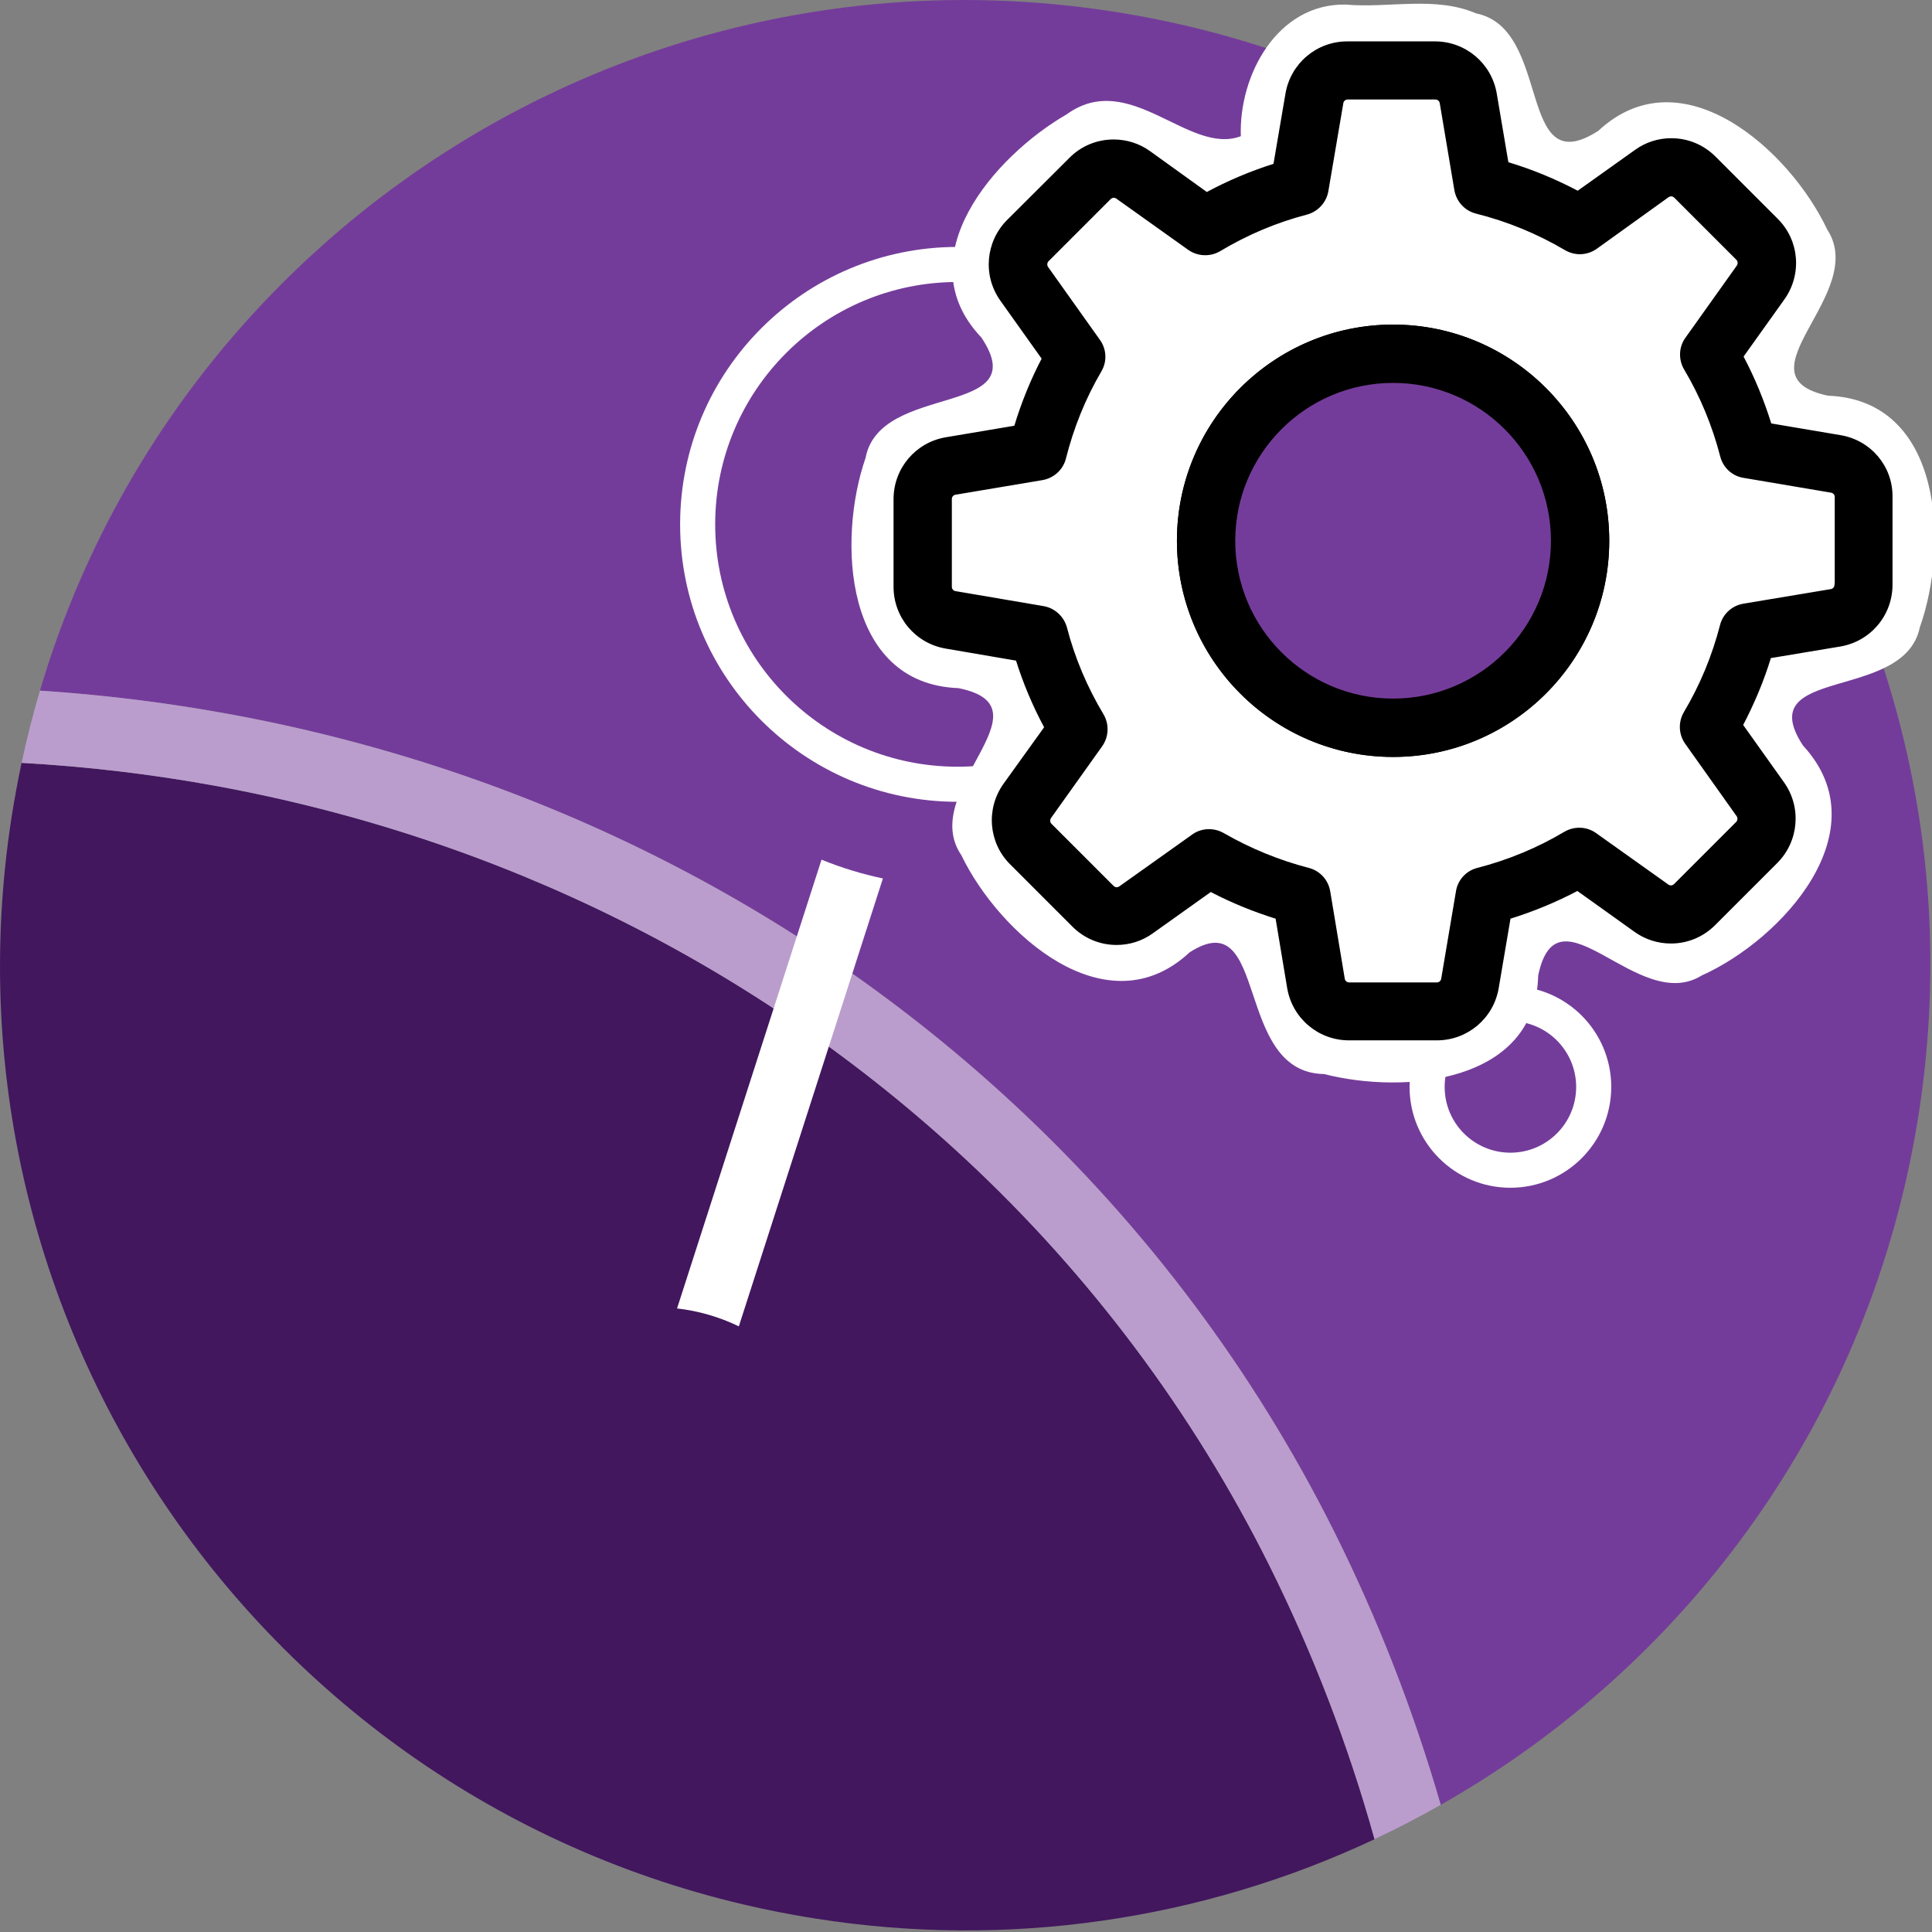 <?xml version="1.0" encoding="UTF-8" standalone="no"?>
<svg
   xmlns:dc="http://purl.org/dc/elements/1.1/"
   xmlns:cc="http://creativecommons.org/ns#"
   xmlns:rdf="http://www.w3.org/1999/02/22-rdf-syntax-ns#"
   xmlns:svg="http://www.w3.org/2000/svg"
   xmlns="http://www.w3.org/2000/svg"
   id="svg27"
   version="1.1"
   viewBox="0 0 100 100"
   height="100px"
   width="100px">
  <rect x="0" y="0" width="100" height="100" fill="#808080" stroke="none"/>
  <!-- Generator: Sketch 41.2 (35397) - http://www.bohemiancoding.com/sketch -->
  <title
     id="title2">App_Connect_Icon</title>
  <desc
     id="desc4">Created with Sketch.</desc>
  <defs
     id="defs6">
	

		
		
	</defs>
  <g
     fill-rule="evenodd"
     fill="none"
     stroke-width="1"
     stroke="none"
     id="Page-1">
    <g
       id="App_Connect_Icon">
      <g
         id="Layer_1">
        <path
           fill="#743C9A"
           id="Shape"
           d="M11.849,36.958 C27.25,39.776 41.318,46.779 52.531,57.209 C59.316,63.515 64.913,70.989 69.056,79.274 C71.32,83.812 73.166,88.547 74.572,93.419 C87.378,86.157 96.867,73.33 99.312,57.654 C103.563,30.399 84.914,4.856 57.657,0.605 C32.629,-3.3 9.048,12.103 2.067,35.752 C5.348,35.964 8.614,36.366 11.849,36.958 L11.849,36.958 Z" />
        <path
           fill="#42175E"
           id="path9"
           d="M49.956,59.977 C39.272,50.041 25.859,43.366 11.169,40.678 C7.847,40.071 4.49,39.673 1.118,39.486 C0.923,40.393 0.756,41.324 0.605,42.259 C-3.648,69.516 15.003,95.057 42.26,99.312 C52.084,100.86 62.147,99.427 71.148,95.197 C69.78,90.293 67.948,85.531 65.676,80.976 C61.736,73.091 56.412,65.979 49.956,59.977 L49.956,59.977 Z" />
        <path
           fill="#BA9DCD"
           id="path11"
           d="M69.056,79.274 C64.914,70.988 59.316,63.514 52.531,57.207 C41.318,46.779 27.251,39.776 11.849,36.958 C8.614,36.365 5.348,35.961 2.067,35.747 C1.705,36.974 1.389,38.22 1.118,39.486 C4.49,39.673 7.846,40.071 11.168,40.678 C25.859,43.366 39.271,50.041 49.955,59.977 C56.409,65.978 61.733,73.089 65.673,80.973 C67.945,85.528 69.777,90.29 71.145,95.194 C72.311,94.646 73.453,94.054 74.57,93.419 C73.165,88.547 71.319,83.812 69.056,79.274 Z" />
        <circle
           rx="6.54"
           ry="6.54"
           fill="#FFFFFF"
           cy="77.616"
           cx="33.902"
           id="Oval" />
        <circle
           rx="7.864"
           ry="7.864"
           fill="#FFFFFF"
           cy="27.141"
           cx="49.563"
           id="ellipse14" />
        <path
           fill="#FFFFFF"
           id="path16"
           d="M49.563,41.501 C41.632,41.501 35.203,35.072 35.203,27.141 C35.203,19.21 41.632,12.781 49.563,12.781 C57.494,12.781 63.923,19.21 63.923,27.141 C63.916,35.069 57.491,41.494 49.563,41.501 Z M49.563,14.596 C42.635,14.596 37.018,20.212 37.018,27.141 C37.018,34.069 42.635,39.685 49.563,39.685 C56.491,39.685 62.107,34.069 62.107,27.141 C62.1,20.216 56.488,14.604 49.563,14.598 L49.563,14.596 Z" />
        <path
           fill="#FFFFFF"
           id="path18"
           d="M78.179,61.478 C75.296,61.478 72.959,59.141 72.959,56.259 C72.959,53.376 75.296,51.039 78.179,51.039 C81.061,51.039 83.398,53.376 83.398,56.259 C83.395,59.14 81.06,61.476 78.179,61.478 Z M78.179,52.855 C76.299,52.855 74.775,54.379 74.775,56.259 C74.775,58.139 76.299,59.663 78.179,59.663 C80.058,59.663 81.582,58.139 81.582,56.259 C81.58,54.38 80.057,52.858 78.179,52.856 L78.179,52.855 Z" />
        <path
           fill="#FFFFFF"
           id="path20"
           d="M45.699,45.469 C44.613,45.24 43.55,44.915 42.522,44.496 L35.044,67.725 C36.155,67.851 37.236,68.164 38.242,68.652 L45.699,45.469 Z" />
        <path
           fill="#FFFFFF"
           id="path22"
           d="M73.236,48.484 L64.121,38.921 C63.421,39.786 62.646,40.587 61.805,41.315 L70.802,50.747 C71.47,49.852 72.295,49.086 73.236,48.484 L73.236,48.484 Z" />
      </g>
    </g>
  </g>
  <path
     id="path5146"
     d="M 69.656,0.237 C 66.119,0.168 64.115,3.884 64.225,7.05 61.535,8.069 58.477,3.553 55.209,5.92 51.474,8.074 46.875,13.348 50.793,17.466 c 2.81,4.191 -5.247,2.278 -5.993,6.24 -1.472,4.252 -1.107,11.69 4.801,11.911 4.954,0.984 -2.116,5.306 0.154,8.641 1.954,4.054 7.512,9.053 11.818,5.036 4.124,-2.658 2.253,6.231 6.962,6.299 4.133,1.057 10.958,0.49 11.081,-5.1 1.006,-4.85 5.173,2.05 8.464,-0.002 4.157,-1.861 9.309,-7.506 5.244,-11.9 -2.724,-4.154 5.234,-2.227 6.043,-6.112 1.514,-4.254 1.199,-11.774 -4.748,-11.998 C 89.763,19.461 96.75,15.203 94.577,11.882 92.649,7.79 87.058,2.742 82.728,6.772 78.474,9.512 80.369,1.485 76.4,0.693 74.288,-0.219 71.873,0.435 69.656,0.237 Z M 72.587,18.829 c 8.974,-0.058 11.926,13.433 3.894,17.222 -7.673,4.771 -17.332,-5.377 -12.222,-12.806 1.693,-2.854 5.012,-4.625 8.328,-4.417 z"
     style="fill:#ffffff;stroke:none;stroke-width:0.108" />
  <path
     id="path5125"
     d="m 69.736,2.196 c -1.563,0 -2.889,1.122 -3.148,2.664 l -0.625,3.663 c -1.207,0.377 -2.381,0.874 -3.502,1.478 L 59.495,7.867 C 58.956,7.479 58.311,7.273 57.643,7.273 c -0.852,0 -1.661,0.334 -2.254,0.938 l -3.222,3.212 c -1.099,1.099 -1.251,2.834 -0.346,4.106 l 2.157,3.03 c -0.593,1.132 -1.068,2.307 -1.434,3.525 l -3.578,0.602 c -1.541,0.259 -2.662,1.585 -2.662,3.148 v 4.539 c 0,1.563 1.12,2.887 2.662,3.146 l 3.665,0.627 c 0.377,1.207 0.872,2.381 1.476,3.502 l -2.123,2.953 c -0.905,1.272 -0.765,3.007 0.346,4.106 l 3.212,3.212 c 0.604,0.604 1.4,0.938 2.252,0.938 0.668,0 1.305,-0.204 1.844,-0.592 l 3.028,-2.157 c 1.089,0.571 2.232,1.035 3.407,1.401 l 0.604,3.622 c 0.259,1.541 1.585,2.664 3.148,2.664 h 4.547 c 1.563,0 2.889,-1.122 3.148,-2.664 l 0.615,-3.622 c 1.218,-0.377 2.393,-0.862 3.514,-1.455 l 2.984,2.134 c 0.539,0.388 1.186,0.594 1.854,0.594 0.852,0 1.648,-0.334 2.252,-0.938 l 3.212,-3.212 c 1.099,-1.099 1.251,-2.834 0.346,-4.106 l -2.134,-2.997 c 0.593,-1.132 1.088,-2.307 1.455,-3.514 l 3.622,-0.604 c 1.541,-0.259 2.662,-1.583 2.662,-3.146 v -4.539 c 0.022,-1.563 -1.1,-2.889 -2.641,-3.148 l -3.622,-0.613 c -0.377,-1.218 -0.862,-2.393 -1.455,-3.514 L 92.316,15.465 c 0.905,-1.272 0.767,-3.007 -0.344,-4.106 L 88.76,8.146 c -0.604,-0.604 -1.402,-0.938 -2.254,-0.938 -0.668,0 -1.303,0.204 -1.842,0.592 L 81.667,9.935 C 80.503,9.32 79.286,8.815 78.025,8.438 L 77.42,4.86 C 77.162,3.318 75.835,2.196 74.272,2.196 Z M 72.107,16.855 c 6.144,0 11.133,4.991 11.133,11.135 0,6.144 -4.989,11.135 -11.133,11.135 -6.144,0 -11.135,-4.991 -11.135,-11.135 0,-6.144 4.991,-11.135 11.135,-11.135 z"
     style="fill:#000000;stroke:#000000;stroke-width:0.108" />
  <path
     id="path440"
     d="m 69.756,5.096 c -0.14,0 -0.258,0.098 -0.279,0.238 l -0.776,4.559 c -0.097,0.56 -0.518,1.012 -1.068,1.163 -1.584,0.41 -3.104,1.057 -4.506,1.898 -0.496,0.291 -1.119,0.268 -1.594,-0.066 l -3.719,-2.651 c -0.043,-0.032 -0.097,-0.054 -0.161,-0.054 -0.054,0 -0.129,0.011 -0.205,0.087 l -3.212,3.212 c -0.097,0.097 -0.109,0.259 -0.033,0.366 l 2.684,3.773 c 0.334,0.463 0.366,1.077 0.075,1.573 -0.83,1.412 -1.443,2.942 -1.842,4.526 -0.14,0.56 -0.604,0.981 -1.176,1.078 l -4.493,0.755 c -0.14,0.022 -0.238,0.139 -0.238,0.279 v 4.539 c 0,0.14 0.098,0.258 0.238,0.279 l 4.557,0.776 c 0.56,0.097 1.014,0.518 1.165,1.068 0.41,1.584 1.057,3.104 1.898,4.506 0.291,0.496 0.268,1.119 -0.066,1.594 l -2.651,3.719 c -0.075,0.119 -0.064,0.269 0.033,0.366 l 3.212,3.212 c 0.075,0.075 0.162,0.087 0.205,0.087 0.054,0 0.108,-0.022 0.161,-0.054 l 3.773,-2.684 c 0.248,-0.183 0.549,-0.269 0.84,-0.269 0.248,0 0.506,0.065 0.733,0.195 1.39,0.798 2.877,1.41 4.419,1.809 0.55,0.14 0.971,0.594 1.068,1.165 l 0.753,4.526 c 0.022,0.14 0.141,0.238 0.281,0.238 h 4.537 c 0.14,0 0.26,-0.098 0.281,-0.238 l 0.764,-4.526 c 0.086,-0.56 0.507,-1.025 1.068,-1.165 1.584,-0.41 3.104,-1.034 4.516,-1.875 0.496,-0.291 1.122,-0.268 1.585,0.066 l 3.74,2.662 c 0.043,0.032 0.097,0.054 0.161,0.054 0.054,0 0.129,-0.011 0.205,-0.087 l 3.212,-3.212 c 0.097,-0.097 0.109,-0.259 0.033,-0.366 l -2.664,-3.75 c -0.334,-0.474 -0.355,-1.09 -0.064,-1.585 0.841,-1.412 1.466,-2.932 1.875,-4.516 0.14,-0.55 0.594,-0.969 1.165,-1.066 l 4.526,-0.755 c 0.14,-0.022 0.236,-0.139 0.236,-0.279 h 0.012 V 25.726 c 0,-0.14 -0.098,-0.258 -0.238,-0.279 l -4.526,-0.766 c -0.56,-0.086 -1.025,-0.507 -1.165,-1.068 -0.41,-1.584 -1.034,-3.104 -1.875,-4.516 -0.291,-0.496 -0.27,-1.12 0.064,-1.583 l 2.664,-3.74 c 0.075,-0.119 0.064,-0.271 -0.033,-0.368 l -3.212,-3.212 c -0.075,-0.075 -0.162,-0.085 -0.205,-0.085 -0.054,0 -0.108,0.021 -0.161,0.054 l -3.719,2.672 c -0.474,0.334 -1.087,0.357 -1.583,0.066 C 79.587,12.049 78.036,11.412 76.408,11.003 75.848,10.862 75.427,10.398 75.33,9.827 L 74.575,5.334 C 74.553,5.194 74.435,5.096 74.295,5.096 Z M 72.107,16.855 c 6.144,0 11.133,4.991 11.133,11.135 0,6.144 -4.989,11.135 -11.133,11.135 -6.144,0 -11.135,-4.991 -11.135,-11.135 0,-6.144 4.991,-11.135 11.135,-11.135 z"
     style="fill:#ffffff;stroke:#000000;stroke-width:0.108" />
  <path
     style="fill:#000000;stroke:#000000;stroke-width:0.108"
     d="m 72.107,16.855 c -6.144,0 -11.135,4.991 -11.135,11.135 0,6.144 4.991,11.135 11.135,11.135 6.144,0 11.133,-4.991 11.133,-11.135 0,-6.144 -4.989,-11.135 -11.133,-11.135 z m 0,2.91 c 4.538,0 8.223,3.687 8.223,8.225 0,4.538 -3.685,8.223 -8.223,8.223 -4.538,0 -8.225,-3.685 -8.225,-8.223 0,-4.538 3.687,-8.225 8.225,-8.225 z"
     id="path5138" />
  <g
     transform="matrix(0.102,0,0,0.102,50.799,0.048)"
     id="g448">
</g>
  <g
     transform="matrix(0.102,0,0,0.102,50.799,0.048)"
     id="g450">
</g>
  <g
     transform="matrix(0.102,0,0,0.102,50.799,0.048)"
     id="g452">
</g>
  <g
     transform="matrix(0.102,0,0,0.102,50.799,0.048)"
     id="g454">
</g>
  <g
     transform="matrix(0.102,0,0,0.102,50.799,0.048)"
     id="g456">
</g>
  <g
     transform="matrix(0.102,0,0,0.102,50.799,0.048)"
     id="g458">
</g>
  <g
     transform="matrix(0.102,0,0,0.102,50.799,0.048)"
     id="g460">
</g>
  <g
     transform="matrix(0.102,0,0,0.102,50.799,0.048)"
     id="g462">
</g>
  <g
     transform="matrix(0.102,0,0,0.102,50.799,0.048)"
     id="g464">
</g>
  <g
     transform="matrix(0.102,0,0,0.102,50.799,0.048)"
     id="g466">
</g>
  <g
     transform="matrix(0.102,0,0,0.102,50.799,0.048)"
     id="g468">
</g>
  <g
     transform="matrix(0.102,0,0,0.102,50.799,0.048)"
     id="g470">
</g>
  <g
     transform="matrix(0.102,0,0,0.102,50.799,0.048)"
     id="g472">
</g>
  <g
     transform="matrix(0.102,0,0,0.102,50.799,0.048)"
     id="g474">
</g>
  <g
     transform="matrix(0.102,0,0,0.102,50.799,0.048)"
     id="g476">
</g>
</svg>
